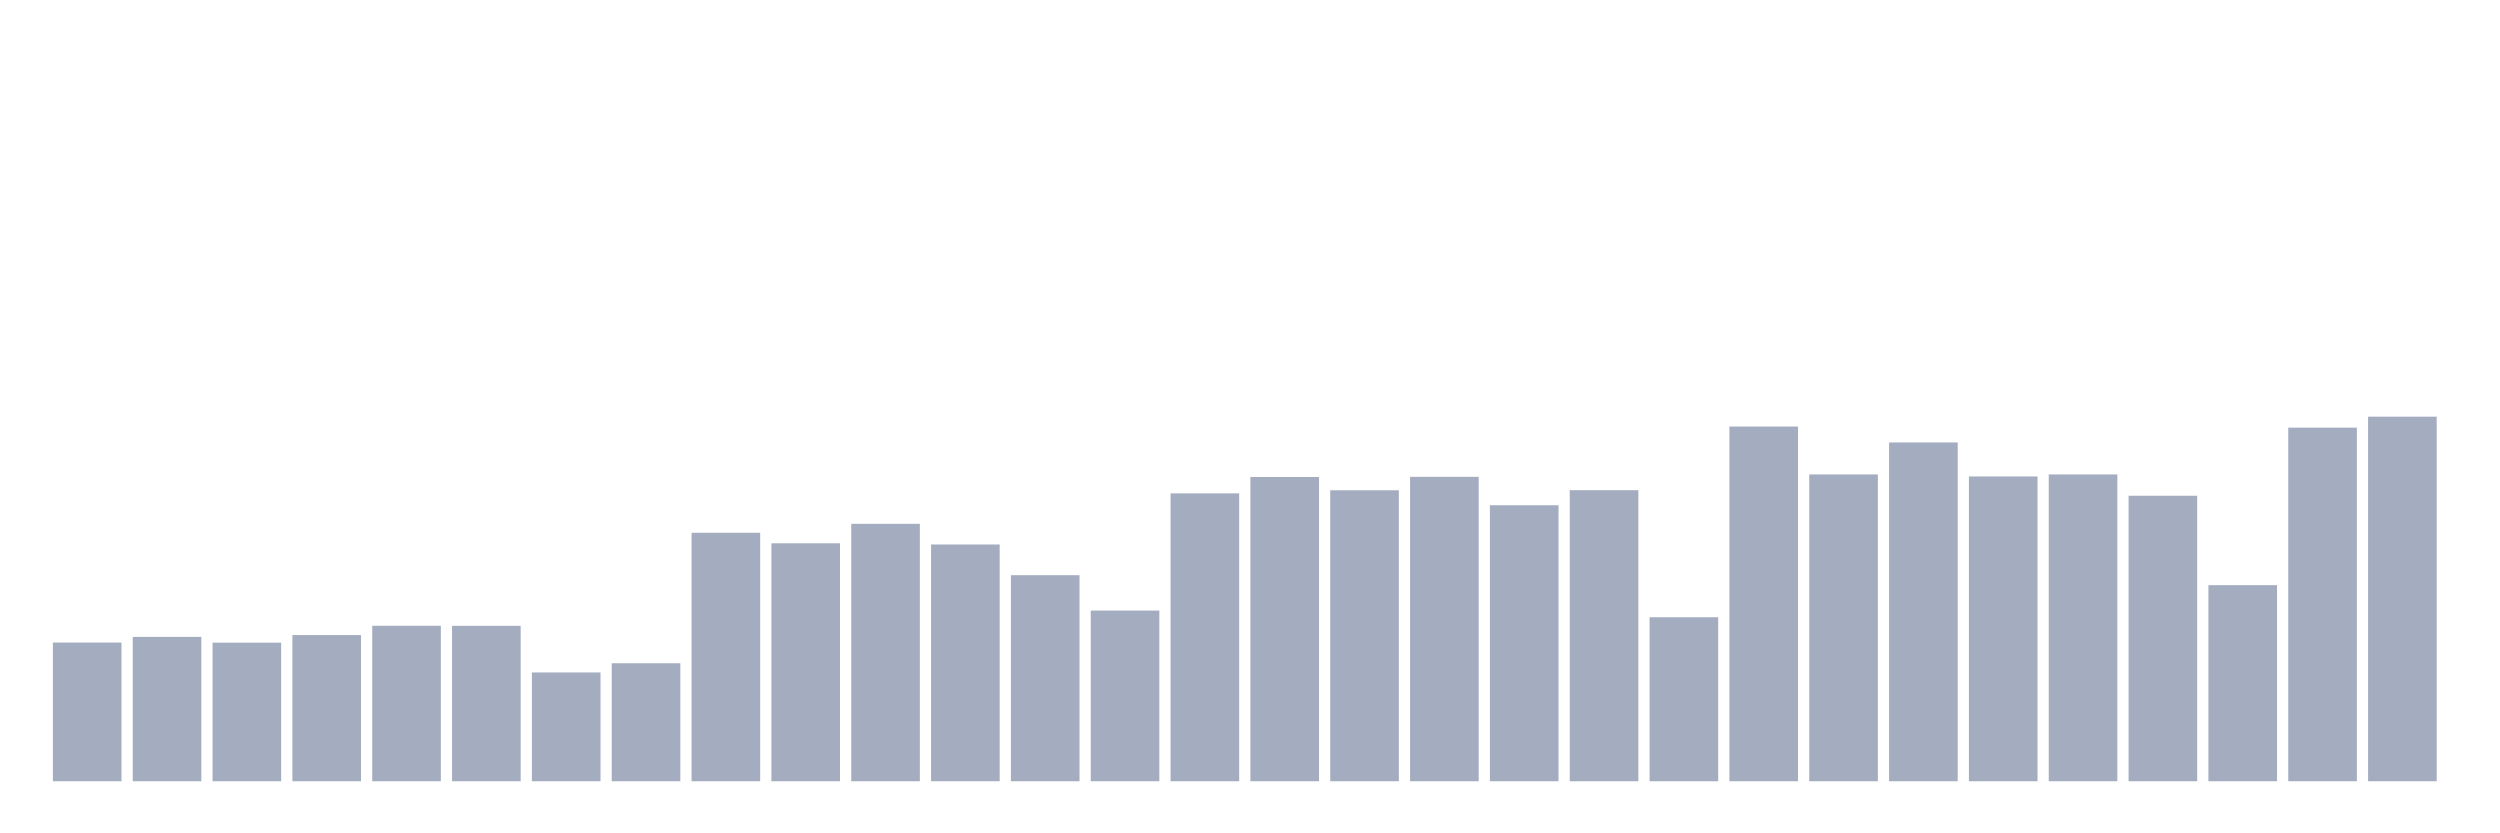 <svg xmlns="http://www.w3.org/2000/svg" viewBox="0 0 480 160"><g transform="translate(10,10)"><rect class="bar" x="0.153" width="13.175" y="113.373" height="26.627" fill="rgb(164,173,192)"></rect><rect class="bar" x="15.482" width="13.175" y="112.284" height="27.716" fill="rgb(164,173,192)"></rect><rect class="bar" x="30.81" width="13.175" y="113.39" height="26.61" fill="rgb(164,173,192)"></rect><rect class="bar" x="46.138" width="13.175" y="111.933" height="28.067" fill="rgb(164,173,192)"></rect><rect class="bar" x="61.466" width="13.175" y="110.143" height="29.857" fill="rgb(164,173,192)"></rect><rect class="bar" x="76.794" width="13.175" y="110.16" height="29.84" fill="rgb(164,173,192)"></rect><rect class="bar" x="92.123" width="13.175" y="119.112" height="20.888" fill="rgb(164,173,192)"></rect><rect class="bar" x="107.451" width="13.175" y="117.34" height="22.66" fill="rgb(164,173,192)"></rect><rect class="bar" x="122.779" width="13.175" y="92.292" height="47.708" fill="rgb(164,173,192)"></rect><rect class="bar" x="138.107" width="13.175" y="94.31" height="45.69" fill="rgb(164,173,192)"></rect><rect class="bar" x="153.436" width="13.175" y="90.572" height="49.428" fill="rgb(164,173,192)"></rect><rect class="bar" x="168.764" width="13.175" y="94.539" height="45.461" fill="rgb(164,173,192)"></rect><rect class="bar" x="184.092" width="13.175" y="100.436" height="39.564" fill="rgb(164,173,192)"></rect><rect class="bar" x="199.42" width="13.175" y="107.229" height="32.771" fill="rgb(164,173,192)"></rect><rect class="bar" x="214.748" width="13.175" y="84.727" height="55.273" fill="rgb(164,173,192)"></rect><rect class="bar" x="230.077" width="13.175" y="81.585" height="58.415" fill="rgb(164,173,192)"></rect><rect class="bar" x="245.405" width="13.175" y="84.13" height="55.87" fill="rgb(164,173,192)"></rect><rect class="bar" x="260.733" width="13.175" y="81.55" height="58.45" fill="rgb(164,173,192)"></rect><rect class="bar" x="276.061" width="13.175" y="87.009" height="52.991" fill="rgb(164,173,192)"></rect><rect class="bar" x="291.39" width="13.175" y="84.112" height="55.888" fill="rgb(164,173,192)"></rect><rect class="bar" x="306.718" width="13.175" y="108.511" height="31.489" fill="rgb(164,173,192)"></rect><rect class="bar" x="322.046" width="13.175" y="71.896" height="68.104" fill="rgb(164,173,192)"></rect><rect class="bar" x="337.374" width="13.175" y="81.093" height="58.907" fill="rgb(164,173,192)"></rect><rect class="bar" x="352.702" width="13.175" y="74.95" height="65.05" fill="rgb(164,173,192)"></rect><rect class="bar" x="368.031" width="13.175" y="81.479" height="58.521" fill="rgb(164,173,192)"></rect><rect class="bar" x="383.359" width="13.175" y="81.093" height="58.907" fill="rgb(164,173,192)"></rect><rect class="bar" x="398.687" width="13.175" y="85.183" height="54.817" fill="rgb(164,173,192)"></rect><rect class="bar" x="414.015" width="13.175" y="102.35" height="37.65" fill="rgb(164,173,192)"></rect><rect class="bar" x="429.344" width="13.175" y="72.106" height="67.894" fill="rgb(164,173,192)"></rect><rect class="bar" x="444.672" width="13.175" y="70" height="70" fill="rgb(164,173,192)"></rect></g></svg>